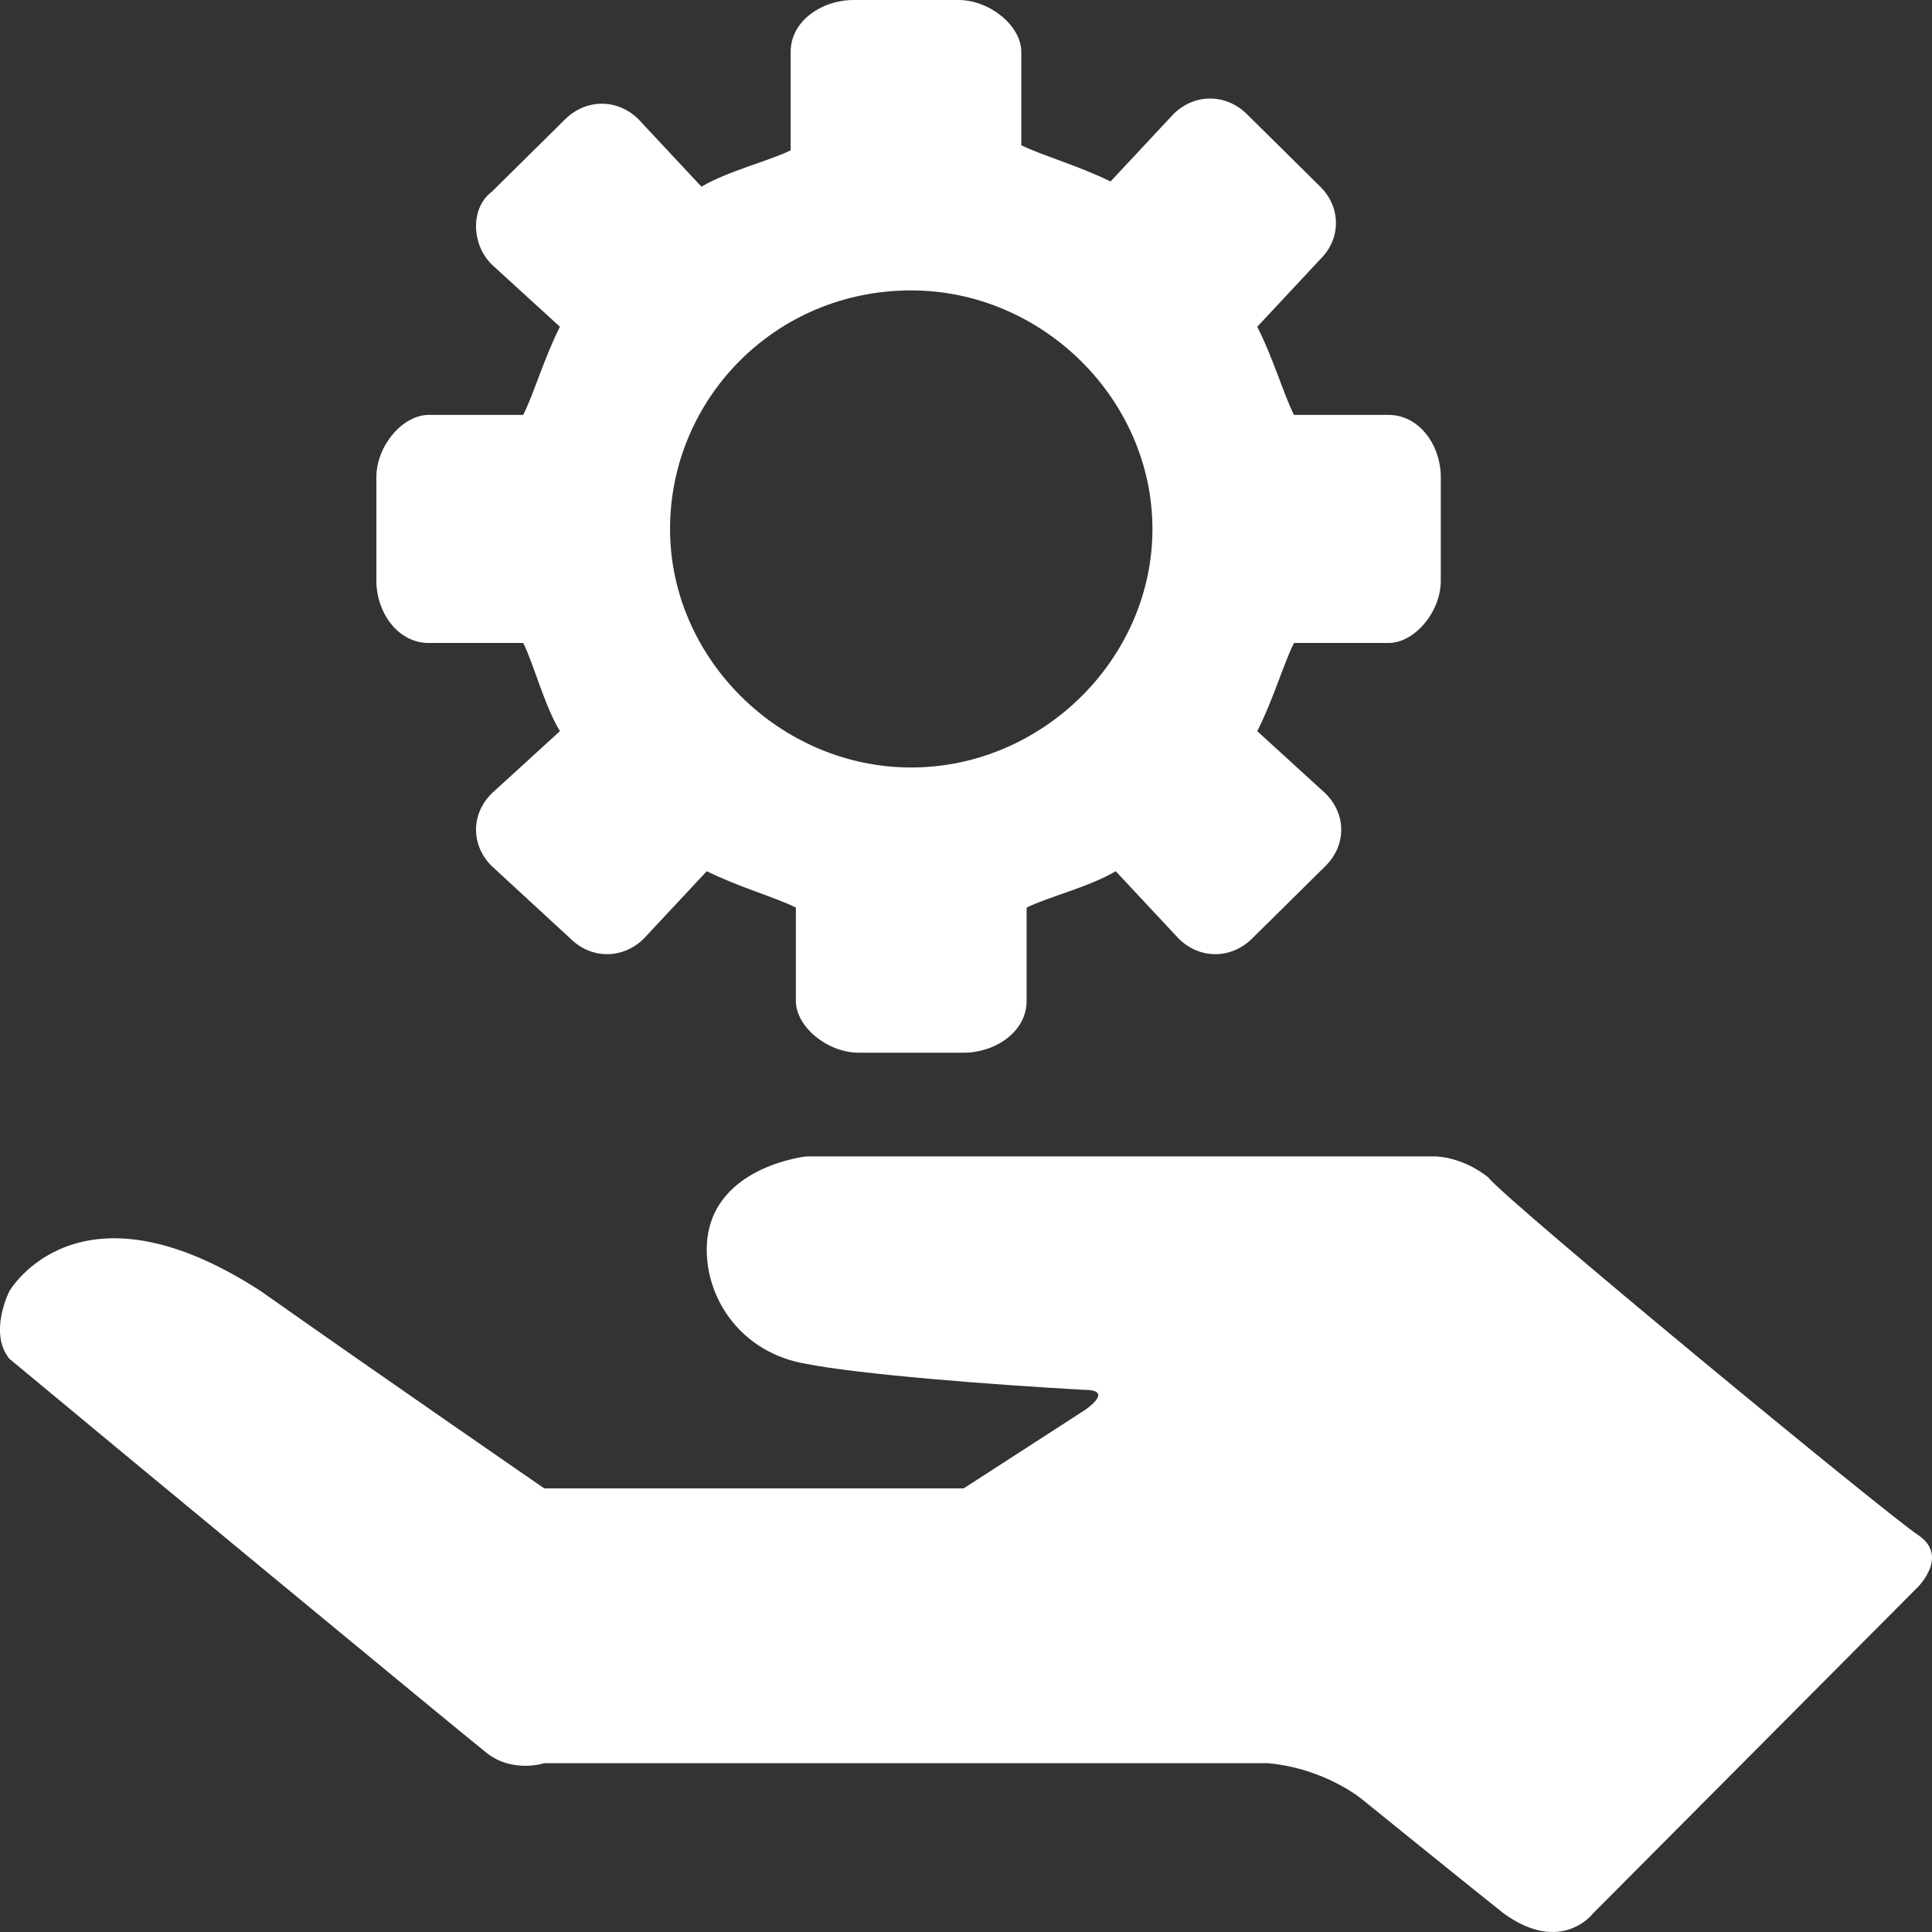 <svg width="16" height="16" viewBox="0 0 16 16" fill="none" xmlns="http://www.w3.org/2000/svg">
<rect x="0" y="0" width="16" height="16" fill="#333333" stroke="none"/>
<g id="Frame" clip-path="url(#clip0_549_826)">
<path id="Vector" d="M15.884 12.712C16.145 12.884 15.884 13.142 15.884 13.142L13.192 15.847C13.192 15.847 12.931 16.191 12.454 15.847C12.236 15.675 11.281 14.902 11.281 14.902C11.281 14.902 10.977 14.645 10.499 14.602H4.507C4.507 14.602 4.246 14.688 4.029 14.516C3.812 14.344 0.902 11.939 0.077 11.252C-0.097 11.037 0.077 10.694 0.077 10.694C0.077 10.694 0.642 9.706 2.162 10.694C3.074 11.338 4.507 12.326 4.507 12.326H7.981L8.979 11.681C8.979 11.681 9.24 11.51 8.979 11.51C8.198 11.467 7.112 11.381 6.678 11.295C6.157 11.209 5.853 10.78 5.853 10.35C5.853 9.663 6.678 9.577 6.678 9.577H11.889C11.889 9.577 12.106 9.577 12.323 9.749C12.497 9.964 15.624 12.54 15.884 12.712ZM10.716 3.436H11.498C11.759 3.436 11.932 3.693 11.932 3.951V4.81C11.932 5.068 11.715 5.325 11.498 5.325H10.716C10.63 5.497 10.543 5.798 10.412 6.055L10.977 6.571C11.151 6.743 11.151 7 10.977 7.172L10.369 7.773C10.195 7.945 9.935 7.945 9.761 7.773L9.24 7.215C9.023 7.344 8.676 7.43 8.502 7.516V8.289C8.502 8.546 8.241 8.718 7.981 8.718H7.112C6.852 8.718 6.591 8.503 6.591 8.289V7.516C6.417 7.43 6.113 7.344 5.853 7.215L5.332 7.773C5.158 7.945 4.897 7.945 4.724 7.773L4.072 7.172C3.899 7 3.899 6.743 4.072 6.571L4.637 6.055C4.507 5.841 4.42 5.497 4.333 5.325H3.551C3.291 5.325 3.117 5.068 3.117 4.81V3.951C3.117 3.693 3.334 3.436 3.551 3.436H4.333C4.42 3.264 4.507 2.963 4.637 2.706L4.072 2.19C3.899 2.018 3.899 1.718 4.072 1.589L4.68 0.988C4.854 0.816 5.115 0.816 5.288 0.988L5.809 1.546C6.027 1.417 6.374 1.331 6.548 1.245V0.429C6.548 0.172 6.808 0 7.069 0H7.937C8.198 0 8.458 0.215 8.458 0.429V1.203C8.632 1.288 8.936 1.374 9.197 1.503L9.718 0.945C9.891 0.773 10.152 0.773 10.326 0.945L10.934 1.546C11.107 1.718 11.107 1.976 10.934 2.147L10.412 2.706C10.543 2.963 10.63 3.264 10.716 3.436ZM5.549 4.381C5.549 5.454 6.461 6.356 7.546 6.356C8.632 6.356 9.544 5.454 9.544 4.381C9.544 3.307 8.632 2.405 7.546 2.405C6.417 2.405 5.549 3.307 5.549 4.381Z" fill="white"/>
</g>
<defs>
<clipPath id="clip0_549_826">
<rect width="16" height="16" fill="white"/>
</clipPath>
</defs>
</svg>
